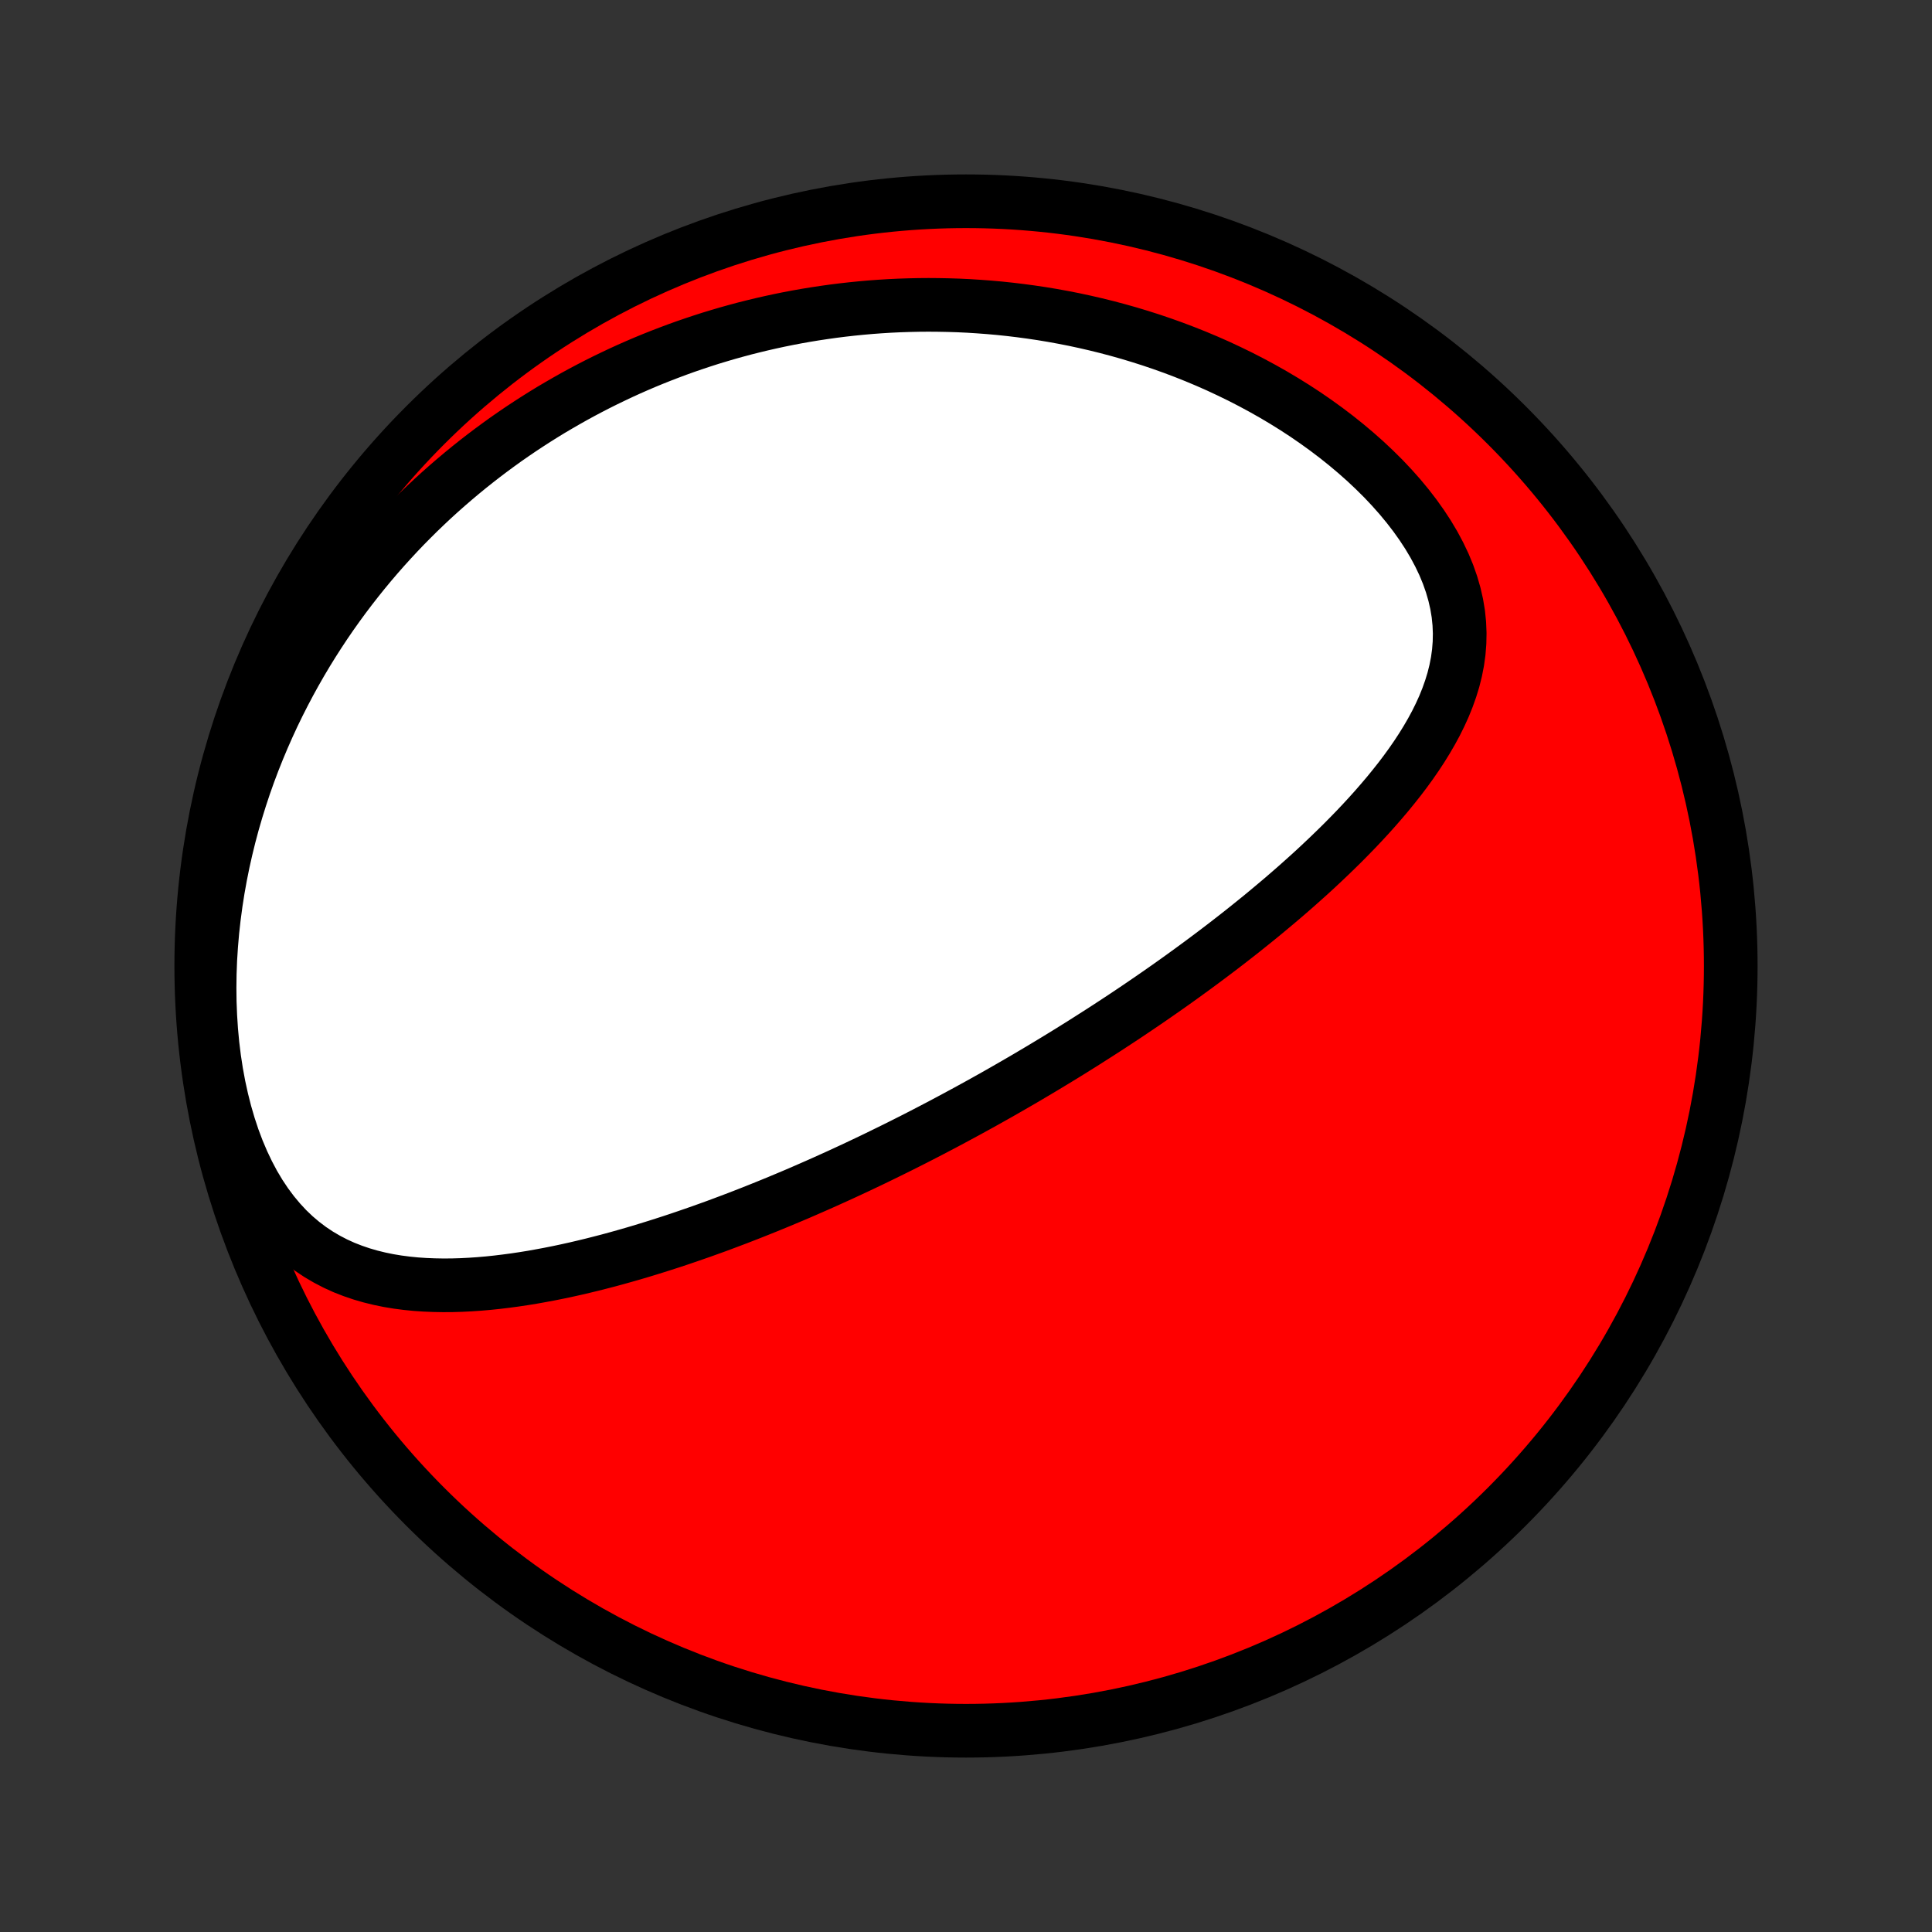 <?xml version="1.0" encoding="utf-8" standalone="no"?>
<!DOCTYPE svg PUBLIC "-//W3C//DTD SVG 1.1//EN"
  "http://www.w3.org/Graphics/SVG/1.1/DTD/svg11.dtd">
<!-- Created with matplotlib (http://matplotlib.org/) -->
<svg height="72pt" version="1.1" viewBox="0 0 72 72" width="72pt" xmlns="http://www.w3.org/2000/svg" xmlns:xlink="http://www.w3.org/1999/xlink">
 <rect x="0" y="0" width="72" height="72" fill="#333333" stroke="none"/>
 <defs>
  <style type="text/css">
*{stroke-linecap:butt;stroke-linejoin:round;}
  </style>
 </defs>
 <g id="figure_1">
  <g id="patch_1">
   <path d="
M0 72
L72 72
L72 0
L0 0
z
" style="fill:none;"/>
  </g>
  <g id="axes_1">
   <g id="PatchCollection_1">
    <defs>
     <path d="
M36 -7.5
C43.558 -7.5 50.808 -10.503 56.153 -15.848
C61.497 -21.192 64.5 -28.442 64.5 -36
C64.5 -43.558 61.497 -50.808 56.153 -56.153
C50.808 -61.497 43.558 -64.5 36 -64.5
C28.442 -64.5 21.192 -61.497 15.848 -56.153
C10.503 -50.808 7.5 -43.558 7.5 -36
C7.5 -28.442 10.503 -21.192 15.848 -15.848
C21.192 -10.503 28.442 -7.5 36 -7.5
z
" id="C0_0_a811fe30f3"/>
     <path d="
M35.608 -30.356
L35.832 -30.477
L36.056 -30.598
L36.28 -30.721
L36.504 -30.844
L36.727 -30.968
L36.95 -31.093
L37.174 -31.219
L37.397 -31.346
L37.62 -31.474
L37.844 -31.603
L38.068 -31.733
L38.292 -31.864
L38.516 -31.997
L38.741 -32.13
L38.966 -32.265
L39.191 -32.401
L39.417 -32.538
L39.643 -32.676
L39.87 -32.816
L40.097 -32.958
L40.325 -33.1
L40.553 -33.245
L40.782 -33.391
L41.012 -33.538
L41.243 -33.687
L41.474 -33.838
L41.706 -33.99
L41.939 -34.144
L42.172 -34.3
L42.407 -34.458
L42.642 -34.618
L42.879 -34.78
L43.116 -34.944
L43.354 -35.11
L43.593 -35.278
L43.833 -35.448
L44.074 -35.621
L44.315 -35.796
L44.558 -35.973
L44.802 -36.153
L45.046 -36.335
L45.292 -36.52
L45.538 -36.707
L45.785 -36.897
L46.033 -37.09
L46.282 -37.285
L46.531 -37.484
L46.781 -37.685
L47.032 -37.889
L47.283 -38.097
L47.534 -38.307
L47.786 -38.52
L48.038 -38.737
L48.29 -38.957
L48.542 -39.181
L48.794 -39.407
L49.045 -39.637
L49.295 -39.871
L49.545 -40.108
L49.794 -40.349
L50.042 -40.593
L50.288 -40.842
L50.532 -41.093
L50.774 -41.349
L51.014 -41.609
L51.25 -41.872
L51.483 -42.14
L51.713 -42.411
L51.938 -42.687
L52.159 -42.966
L52.374 -43.25
L52.583 -43.538
L52.786 -43.831
L52.981 -44.128
L53.167 -44.429
L53.345 -44.735
L53.513 -45.045
L53.669 -45.36
L53.814 -45.679
L53.945 -46.004
L54.062 -46.333
L54.164 -46.666
L54.249 -47.005
L54.316 -47.348
L54.364 -47.695
L54.392 -48.047
L54.399 -48.402
L54.384 -48.762
L54.347 -49.124
L54.286 -49.49
L54.202 -49.857
L54.095 -50.226
L53.965 -50.596
L53.812 -50.966
L53.636 -51.335
L53.44 -51.702
L53.223 -52.067
L52.986 -52.429
L52.732 -52.786
L52.46 -53.139
L52.172 -53.487
L51.869 -53.828
L51.553 -54.163
L51.223 -54.49
L50.883 -54.81
L50.532 -55.121
L50.171 -55.425
L49.802 -55.72
L49.425 -56.006
L49.041 -56.283
L48.652 -56.551
L48.257 -56.809
L47.857 -57.058
L47.453 -57.298
L47.046 -57.528
L46.636 -57.749
L46.224 -57.961
L45.809 -58.163
L45.394 -58.357
L44.977 -58.541
L44.56 -58.716
L44.143 -58.882
L43.726 -59.04
L43.309 -59.189
L42.893 -59.33
L42.478 -59.462
L42.064 -59.587
L41.652 -59.703
L41.241 -59.812
L40.832 -59.913
L40.424 -60.007
L40.019 -60.094
L39.616 -60.173
L39.215 -60.246
L38.816 -60.312
L38.42 -60.371
L38.026 -60.424
L37.635 -60.471
L37.247 -60.512
L36.861 -60.546
L36.478 -60.575
L36.097 -60.599
L35.72 -60.617
L35.345 -60.629
L34.972 -60.636
L34.603 -60.639
L34.236 -60.636
L33.872 -60.628
L33.51 -60.616
L33.151 -60.599
L32.795 -60.577
L32.442 -60.551
L32.091 -60.52
L31.742 -60.485
L31.396 -60.446
L31.053 -60.403
L30.712 -60.355
L30.373 -60.304
L30.037 -60.249
L29.703 -60.19
L29.371 -60.127
L29.041 -60.06
L28.714 -59.989
L28.389 -59.915
L28.066 -59.837
L27.744 -59.756
L27.425 -59.67
L27.108 -59.582
L26.793 -59.489
L26.479 -59.394
L26.168 -59.294
L25.858 -59.191
L25.549 -59.085
L25.243 -58.975
L24.938 -58.861
L24.634 -58.744
L24.333 -58.624
L24.032 -58.5
L23.733 -58.372
L23.436 -58.241
L23.14 -58.106
L22.846 -57.967
L22.552 -57.825
L22.26 -57.679
L21.969 -57.529
L21.68 -57.376
L21.392 -57.219
L21.105 -57.057
L20.819 -56.892
L20.534 -56.724
L20.25 -56.55
L19.968 -56.373
L19.687 -56.192
L19.407 -56.007
L19.128 -55.817
L18.849 -55.623
L18.573 -55.424
L18.297 -55.221
L18.022 -55.013
L17.749 -54.801
L17.477 -54.584
L17.206 -54.362
L16.936 -54.135
L16.667 -53.903
L16.399 -53.666
L16.133 -53.424
L15.869 -53.176
L15.605 -52.923
L15.344 -52.664
L15.083 -52.4
L14.825 -52.13
L14.568 -51.853
L14.313 -51.572
L14.059 -51.283
L13.808 -50.989
L13.559 -50.688
L13.312 -50.381
L13.067 -50.067
L12.825 -49.747
L12.585 -49.419
L12.348 -49.085
L12.114 -48.744
L11.884 -48.396
L11.656 -48.04
L11.432 -47.677
L11.212 -47.307
L10.996 -46.929
L10.784 -46.544
L10.577 -46.151
L10.374 -45.751
L10.176 -45.343
L9.984 -44.927
L9.797 -44.503
L9.616 -44.072
L9.441 -43.633
L9.273 -43.187
L9.112 -42.733
L8.959 -42.272
L8.813 -41.803
L8.675 -41.328
L8.546 -40.845
L8.426 -40.356
L8.315 -39.861
L8.214 -39.359
L8.123 -38.852
L8.043 -38.34
L7.974 -37.823
L7.916 -37.302
L7.871 -36.777
L7.837 -36.25
L7.817 -35.72
L7.81 -35.189
L7.816 -34.658
L7.837 -34.127
L7.871 -33.599
L7.92 -33.072
L7.984 -32.55
L8.063 -32.034
L8.157 -31.524
L8.267 -31.023
L8.391 -30.532
L8.531 -30.052
L8.686 -29.584
L8.856 -29.132
L9.041 -28.696
L9.24 -28.278
L9.452 -27.878
L9.678 -27.499
L9.917 -27.141
L10.167 -26.805
L10.429 -26.491
L10.7 -26.199
L10.982 -25.93
L11.272 -25.684
L11.57 -25.459
L11.874 -25.256
L12.186 -25.073
L12.502 -24.909
L12.823 -24.763
L13.149 -24.636
L13.478 -24.524
L13.809 -24.428
L14.143 -24.346
L14.479 -24.277
L14.817 -24.221
L15.155 -24.177
L15.495 -24.143
L15.834 -24.12
L16.174 -24.106
L16.513 -24.1
L16.852 -24.102
L17.189 -24.112
L17.526 -24.129
L17.862 -24.152
L18.197 -24.181
L18.53 -24.216
L18.861 -24.256
L19.19 -24.3
L19.518 -24.349
L19.844 -24.402
L20.167 -24.46
L20.488 -24.52
L20.808 -24.584
L21.124 -24.651
L21.439 -24.721
L21.751 -24.794
L22.061 -24.869
L22.368 -24.947
L22.673 -25.026
L22.975 -25.108
L23.275 -25.192
L23.572 -25.277
L23.867 -25.364
L24.159 -25.453
L24.449 -25.543
L24.736 -25.634
L25.021 -25.726
L25.304 -25.82
L25.584 -25.915
L25.862 -26.011
L26.138 -26.107
L26.411 -26.205
L26.683 -26.303
L26.952 -26.403
L27.218 -26.503
L27.483 -26.603
L27.746 -26.705
L28.007 -26.807
L28.266 -26.91
L28.523 -27.013
L28.778 -27.117
L29.031 -27.221
L29.282 -27.326
L29.532 -27.431
L29.781 -27.537
L30.027 -27.644
L30.272 -27.751
L30.516 -27.858
L30.758 -27.966
L30.999 -28.075
L31.238 -28.183
L31.477 -28.293
L31.714 -28.403
L31.95 -28.513
L32.184 -28.624
L32.418 -28.735
L32.651 -28.847
L32.882 -28.96
L33.113 -29.073
L33.343 -29.186
L33.572 -29.3
L33.801 -29.415
L34.029 -29.53
L34.256 -29.646
L34.483 -29.763
L34.709 -29.88
L34.934 -29.998
L35.159 -30.116
z
" id="C0_1_8d25e58b47"/>
    </defs>
    <g clip-path="url(#p1bffca34e9)">
     <use style="fill:#ff0000;stroke:#000000;stroke-width:2.0;" x="0.0" xlink:href="#C0_0_a811fe30f3" y="72.0"/>
    </g>
    <g clip-path="url(#p1bffca34e9)">
     <use style="fill:#ffffff;stroke:#000000;stroke-width:2.0;" x="0.0" xlink:href="#C0_1_8d25e58b47" y="72.0"/>
    </g>
   </g>
  </g>
 </g>
 <defs>
  <clipPath id="p1bffca34e9">
   <rect height="72.0" width="72.0" x="0.0" y="0.0"/>
  </clipPath>
 </defs>
</svg>
